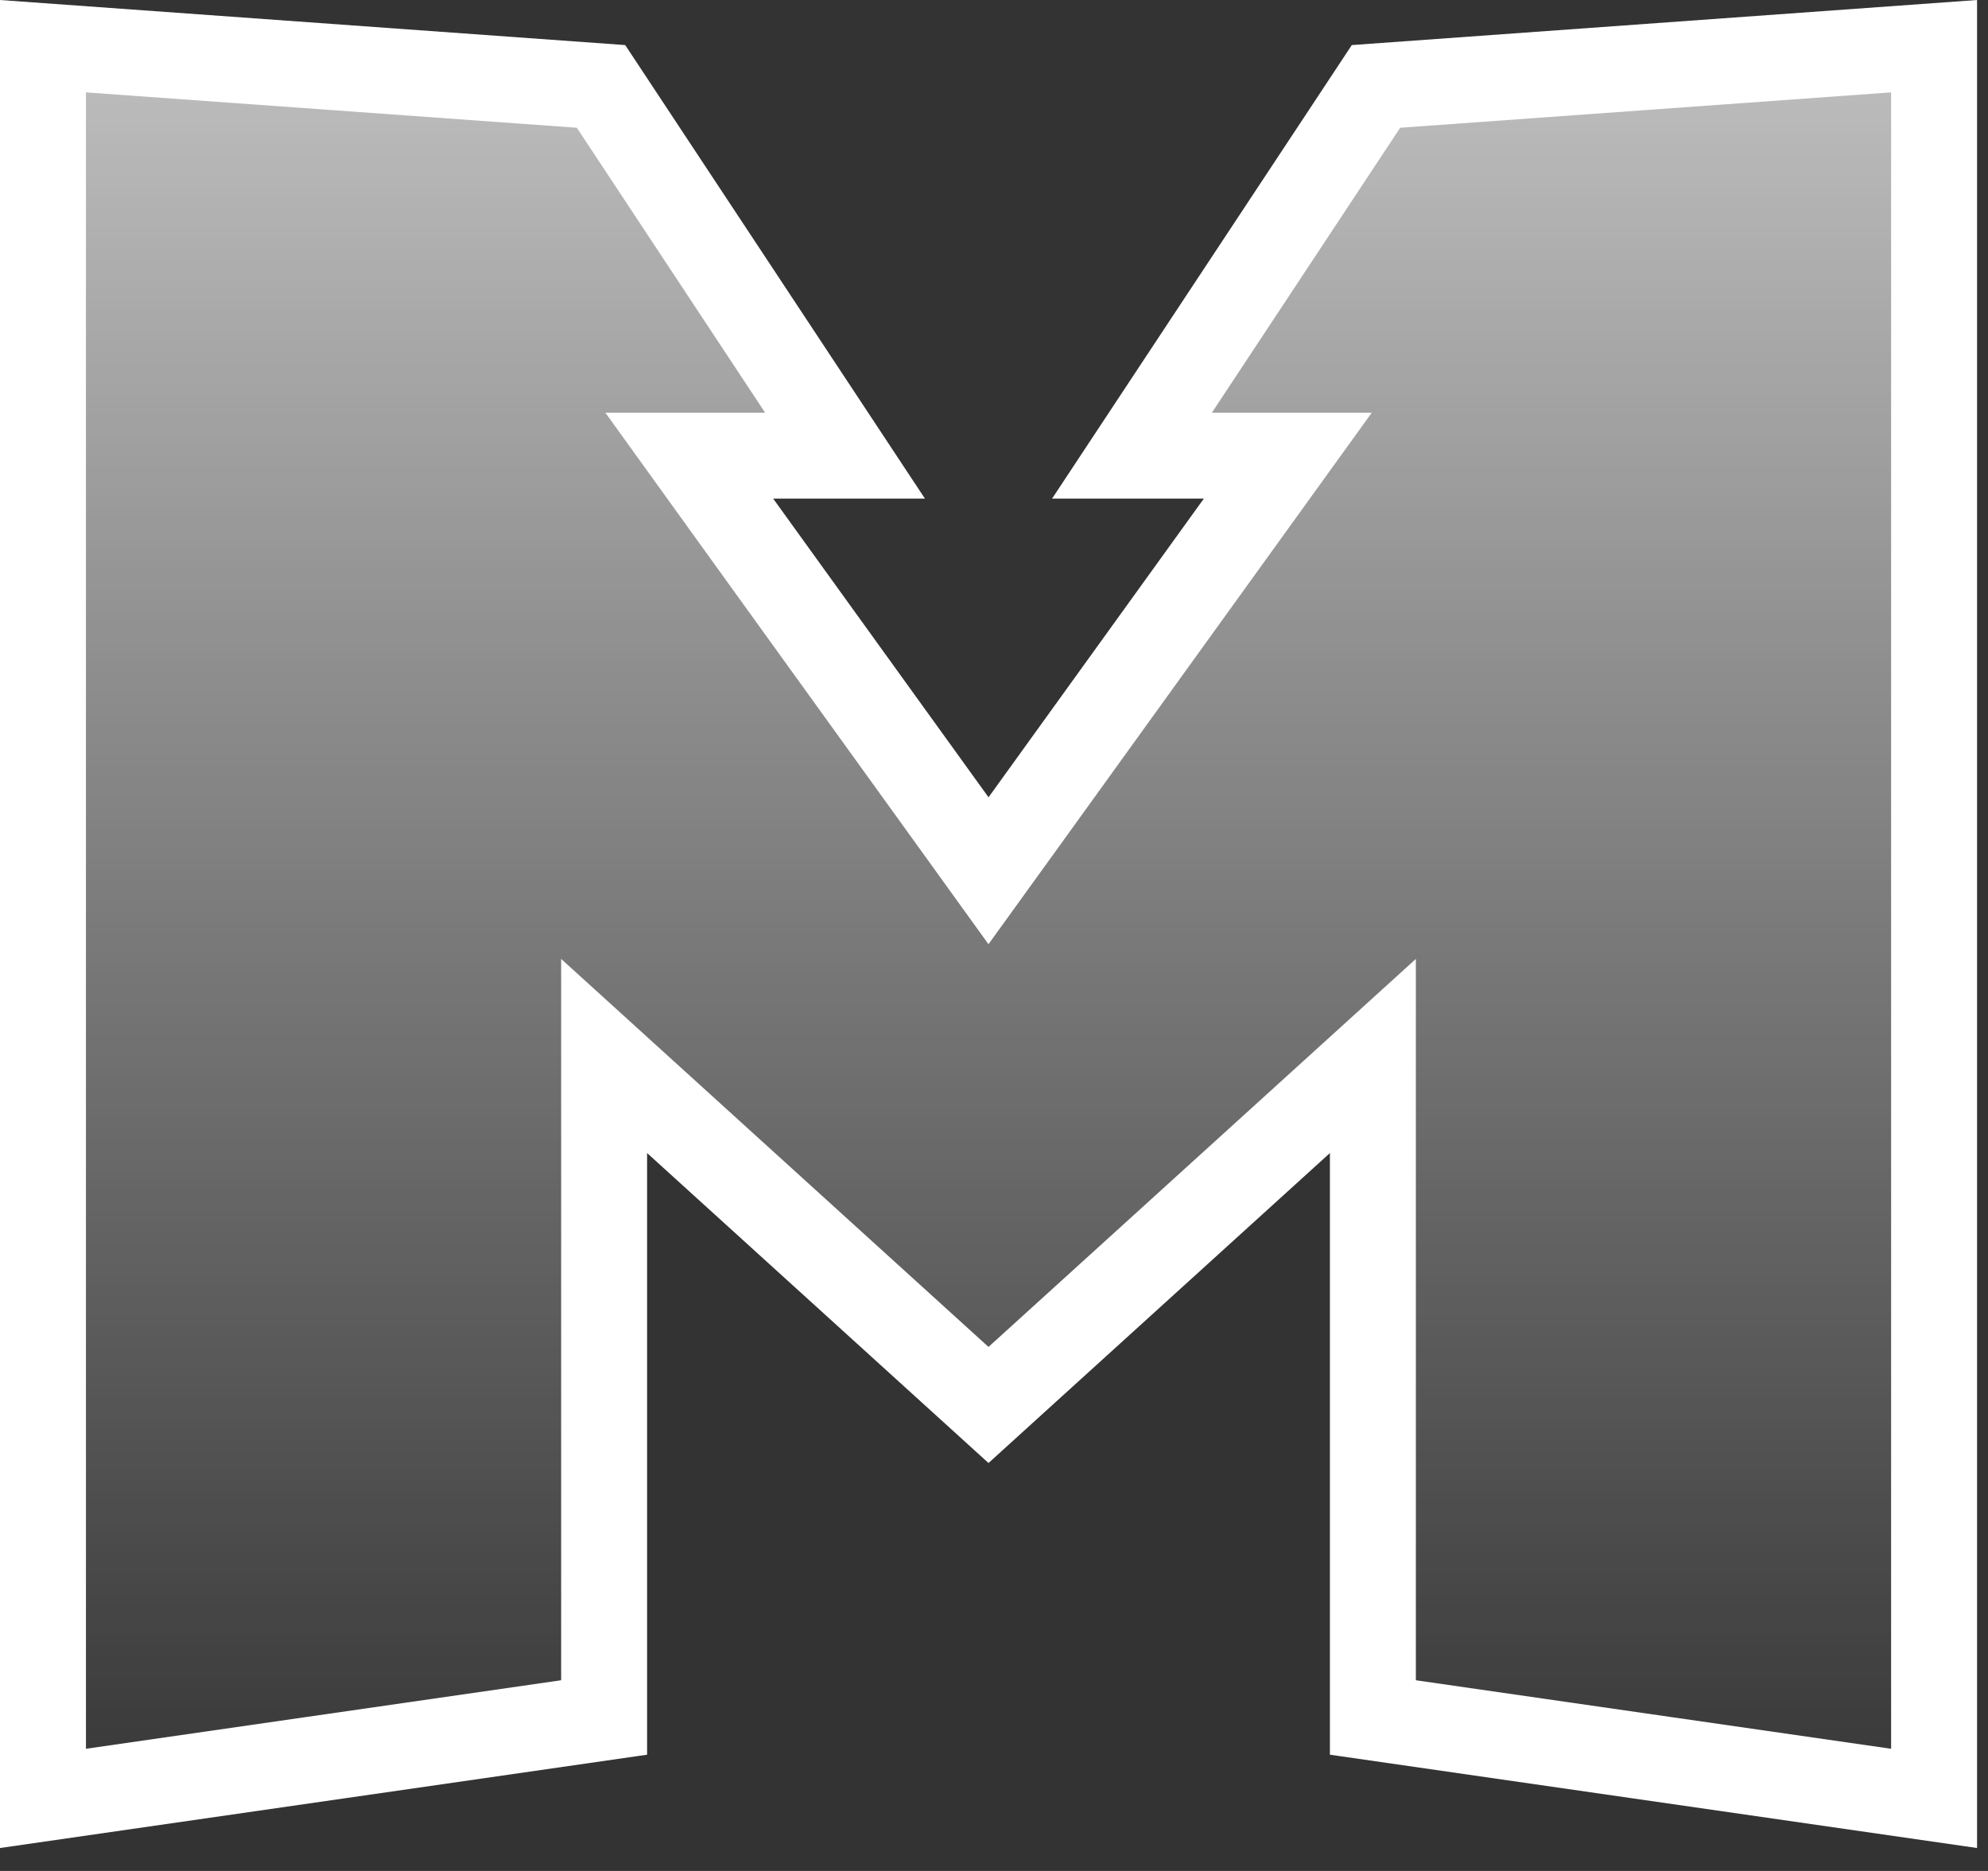 <svg width="34" height="32" viewBox="0 0 34 32" fill="none" xmlns="http://www.w3.org/2000/svg">
<rect x="0" y="0" width="34" height="32" fill="#333333" stroke="none"/>
<path d="M10.279 1.478L14.452 7.793H13.224H11.788L12.627 8.958L16.31 14.066L16.906 14.893L17.503 14.066L21.185 8.958L22.025 7.793H20.589H19.36L23.533 1.478L33.078 0.79V30.759L23.48 29.375V19.721V18.061L22.251 19.177L16.906 24.03L11.561 19.177L10.332 18.061V19.721V29.375L0.735 30.759V0.79L10.279 1.478Z" fill="url(#paint0_linear_2_6)" stroke="white" stroke-width="1.47"/>
<defs>
<linearGradient id="paint0_linear_2_6" x1="16.906" y1="0" x2="16.906" y2="31.607" gradientUnits="userSpaceOnUse">
<stop stop-color="white" stop-opacity="0.7"/>
<stop offset="1" stop-color="white" stop-opacity="0"/>
</linearGradient>
</defs>
</svg>
